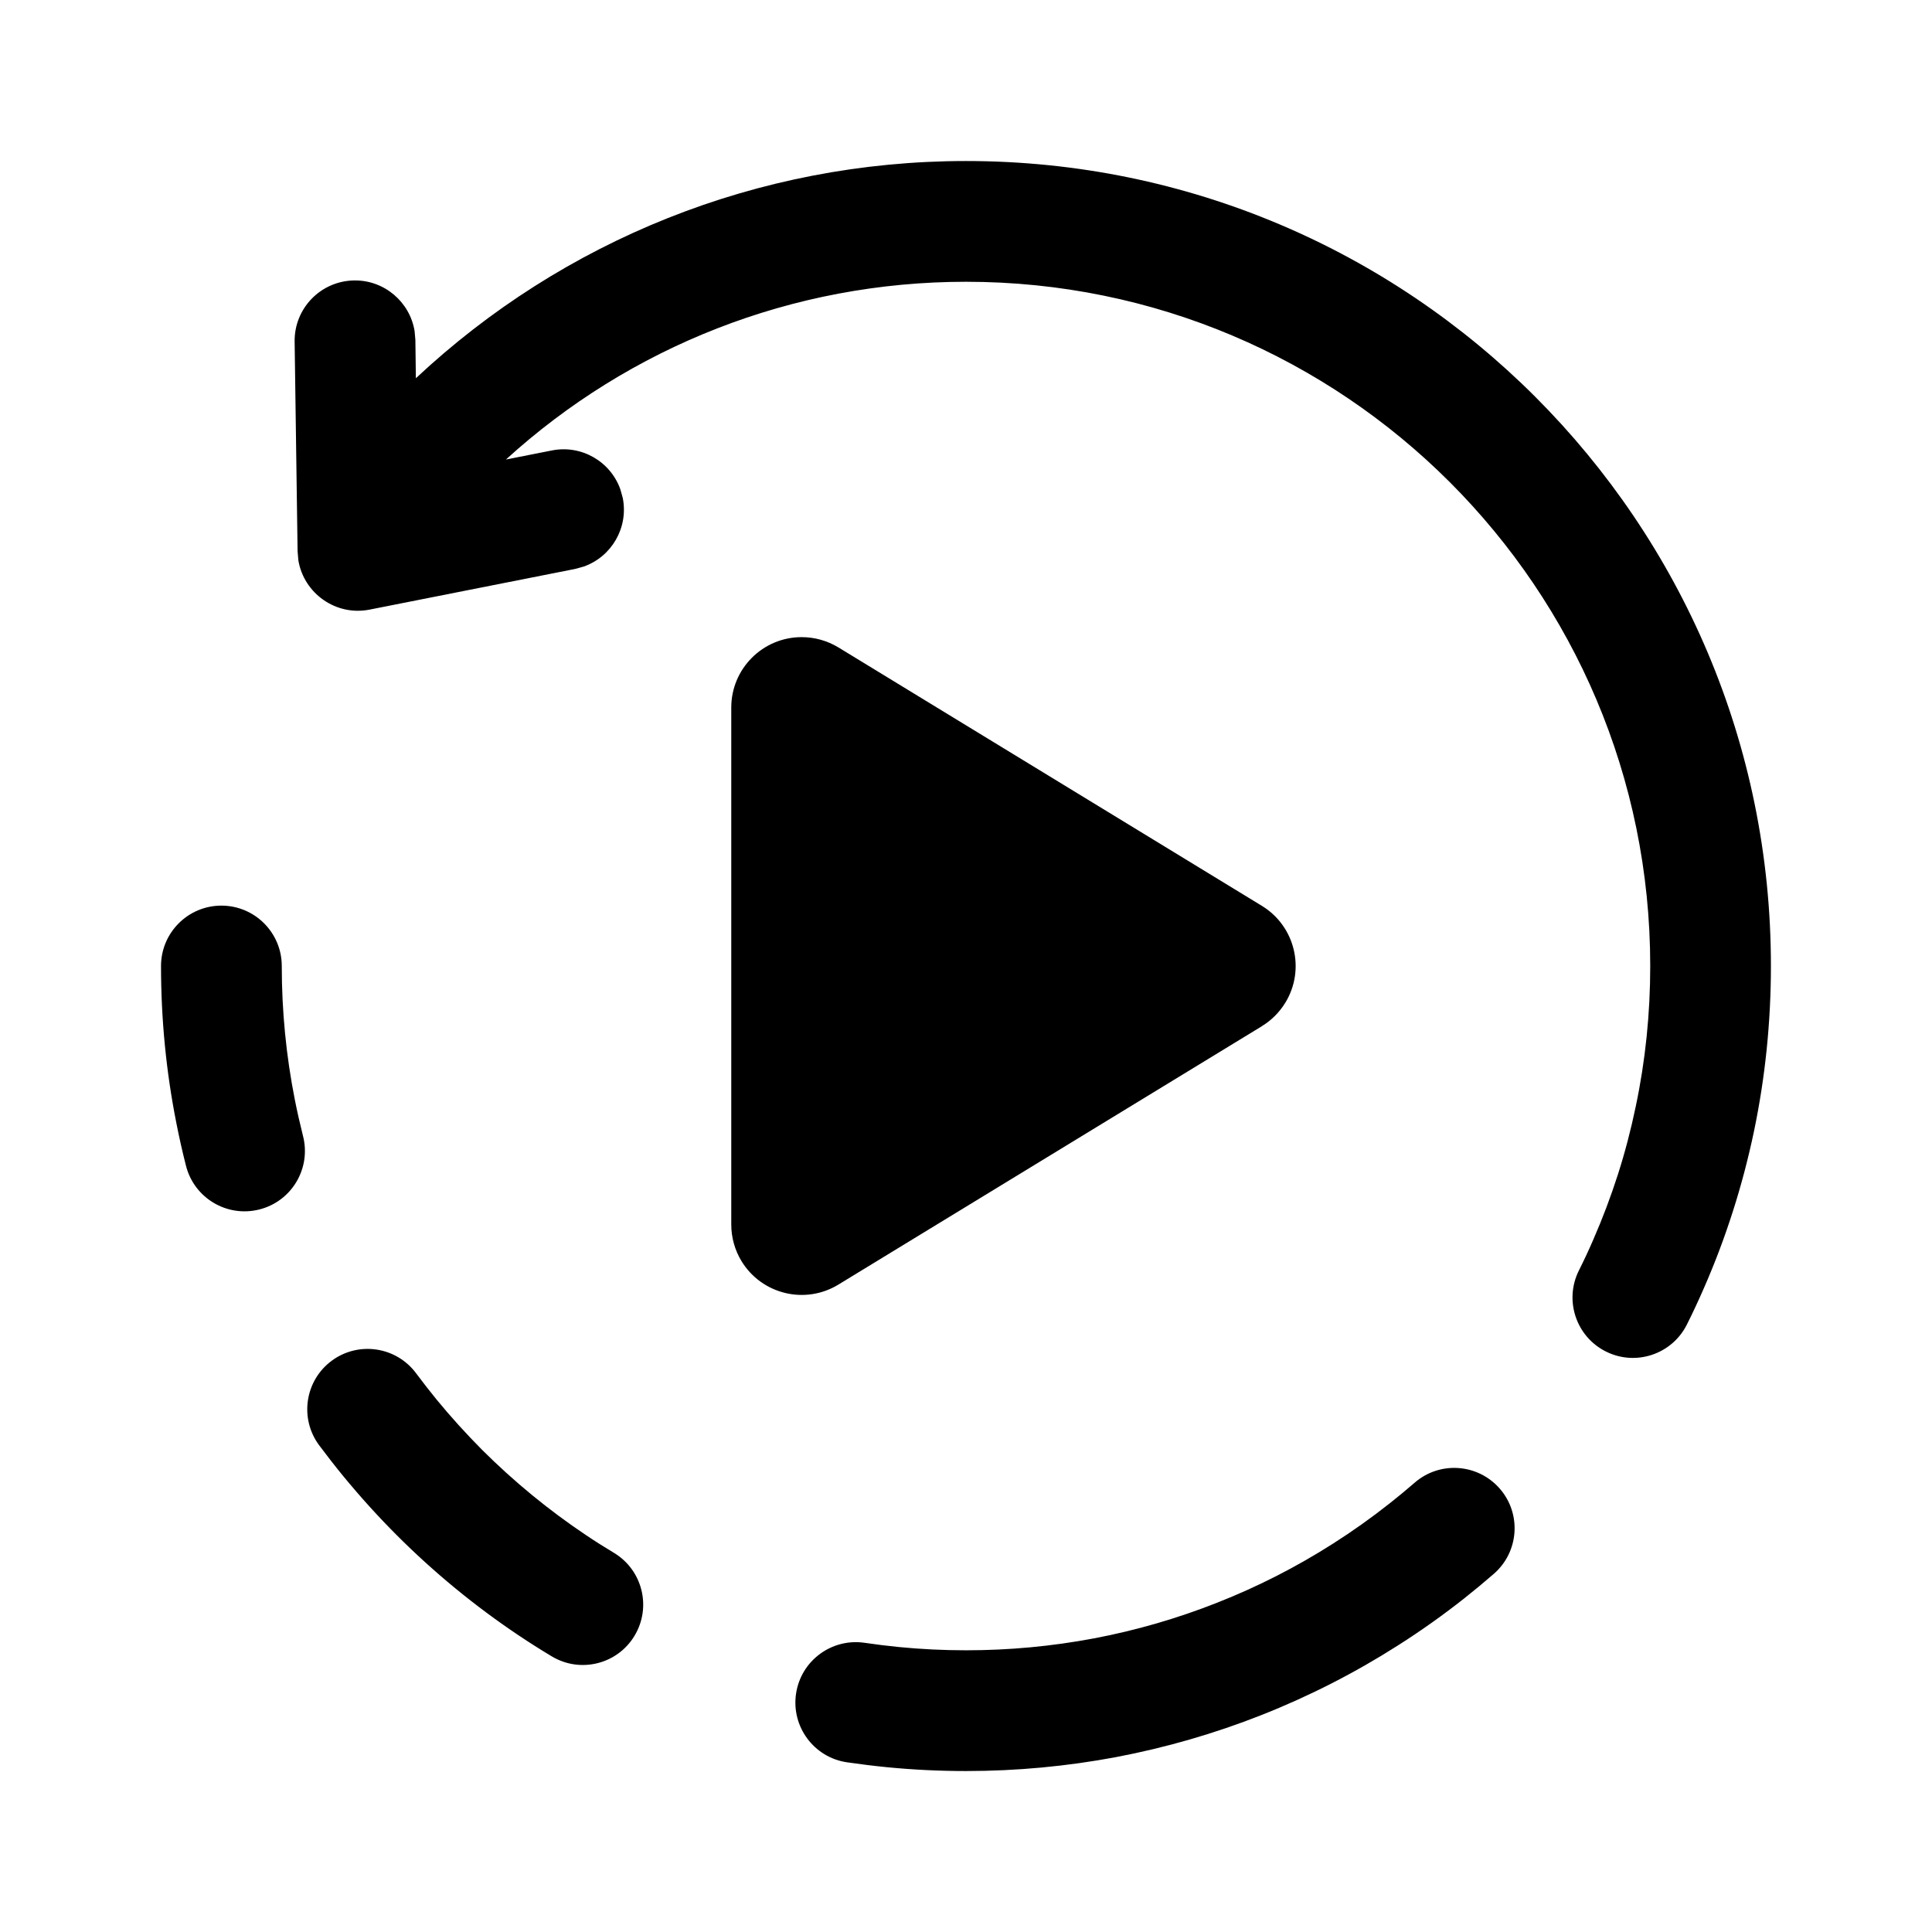 <svg xmlns="http://www.w3.org/2000/svg" width="32" height="32" viewBox="0 0 32 32">
    <g fill-rule="evenodd">
        <path fill-rule="nonzero" d="M20.764 21.891c-.135.117-.272.231-.412.341-.301.238-.614.461-.938.667-.608.388-1.251.716-1.922.98-.66.261-1.346.46-2.048.592-.69.13-1.396.196-2.11.196-.374 0-.744-.018-1.112-.054-.19-.019-.38-.042-.568-.07-.546-.08-1.055.296-1.136.843-.081.546.296 1.055.842 1.136.222.032.445.06.669.082.431.042.867.063 1.304.063.84 0 1.669-.078 2.481-.23.827-.157 1.634-.39 2.412-.697.79-.312 1.547-.698 2.262-1.154.381-.242.75-.504 1.104-.784.164-.13.325-.264.483-.401.417-.362.462-.994.1-1.41-.363-.418-.995-.462-1.411-.1zM2.826 19.872c-.443.329-.536.955-.207 1.399.13.174.263.345.4.512.28.34.575.667.886.978.618.618 1.294 1.174 2.02 1.66.179.12.361.235.546.346.473.285 1.088.132 1.372-.341.285-.474.132-1.088-.341-1.373-.157-.094-.312-.192-.465-.295-.617-.413-1.192-.886-1.718-1.41-.264-.266-.516-.543-.754-.833-.116-.143-.23-.288-.34-.436-.329-.443-.955-.536-1.399-.207zM13.333 0c-3.45 0-6.68 1.32-9.112 3.598l-.008-.634-.013-.148c-.079-.481-.5-.845-1.001-.838-.553.008-.994.462-.986 1.014l.049 3.47.013.153c.091.545.62.926 1.18.815l3.406-.674.143-.04c.459-.163.741-.643.644-1.135l-.04-.143c-.163-.46-.643-.742-1.135-.644l-.76.15C7.763 3.077 10.457 2 13.332 2c6.26 0 11.334 5.074 11.334 11.333 0 .79-.08 1.568-.24 2.327-.079.38-.177.756-.295 1.125-.118.367-.254.728-.408 1.08-.075.174-.155.345-.24.514-.245.494-.044 1.094.45 1.34.494.247 1.095.045 1.341-.449.1-.199.193-.4.282-.604.182-.415.342-.84.48-1.273.139-.434.255-.877.349-1.325.186-.893.28-1.808.28-2.735C26.667 5.97 20.698 0 13.334 0zM1 12.333c-.552 0-1 .448-1 1 0 .88.085 1.75.254 2.601.047.239.1.475.16.71.137.535.682.858 1.217.721.535-.136.858-.681.721-1.216-.05-.2-.096-.4-.136-.603C2.073 14.823 2 14.083 2 13.333c0-.552-.448-1-1-1z" transform="translate(2.667 2.667)"/>
        <path d="M18.234 14.33l-7.015 4.28c-.55.336-1.268.162-1.604-.388-.111-.183-.17-.393-.17-.608V9.053c0-.645.522-1.167 1.166-1.167.215 0 .425.059.608.17l7.015 4.281c.55.336.724 1.054.388 1.604-.097.158-.23.292-.388.388z" transform="translate(2.667 2.667)"/>
    </g>
</svg>
